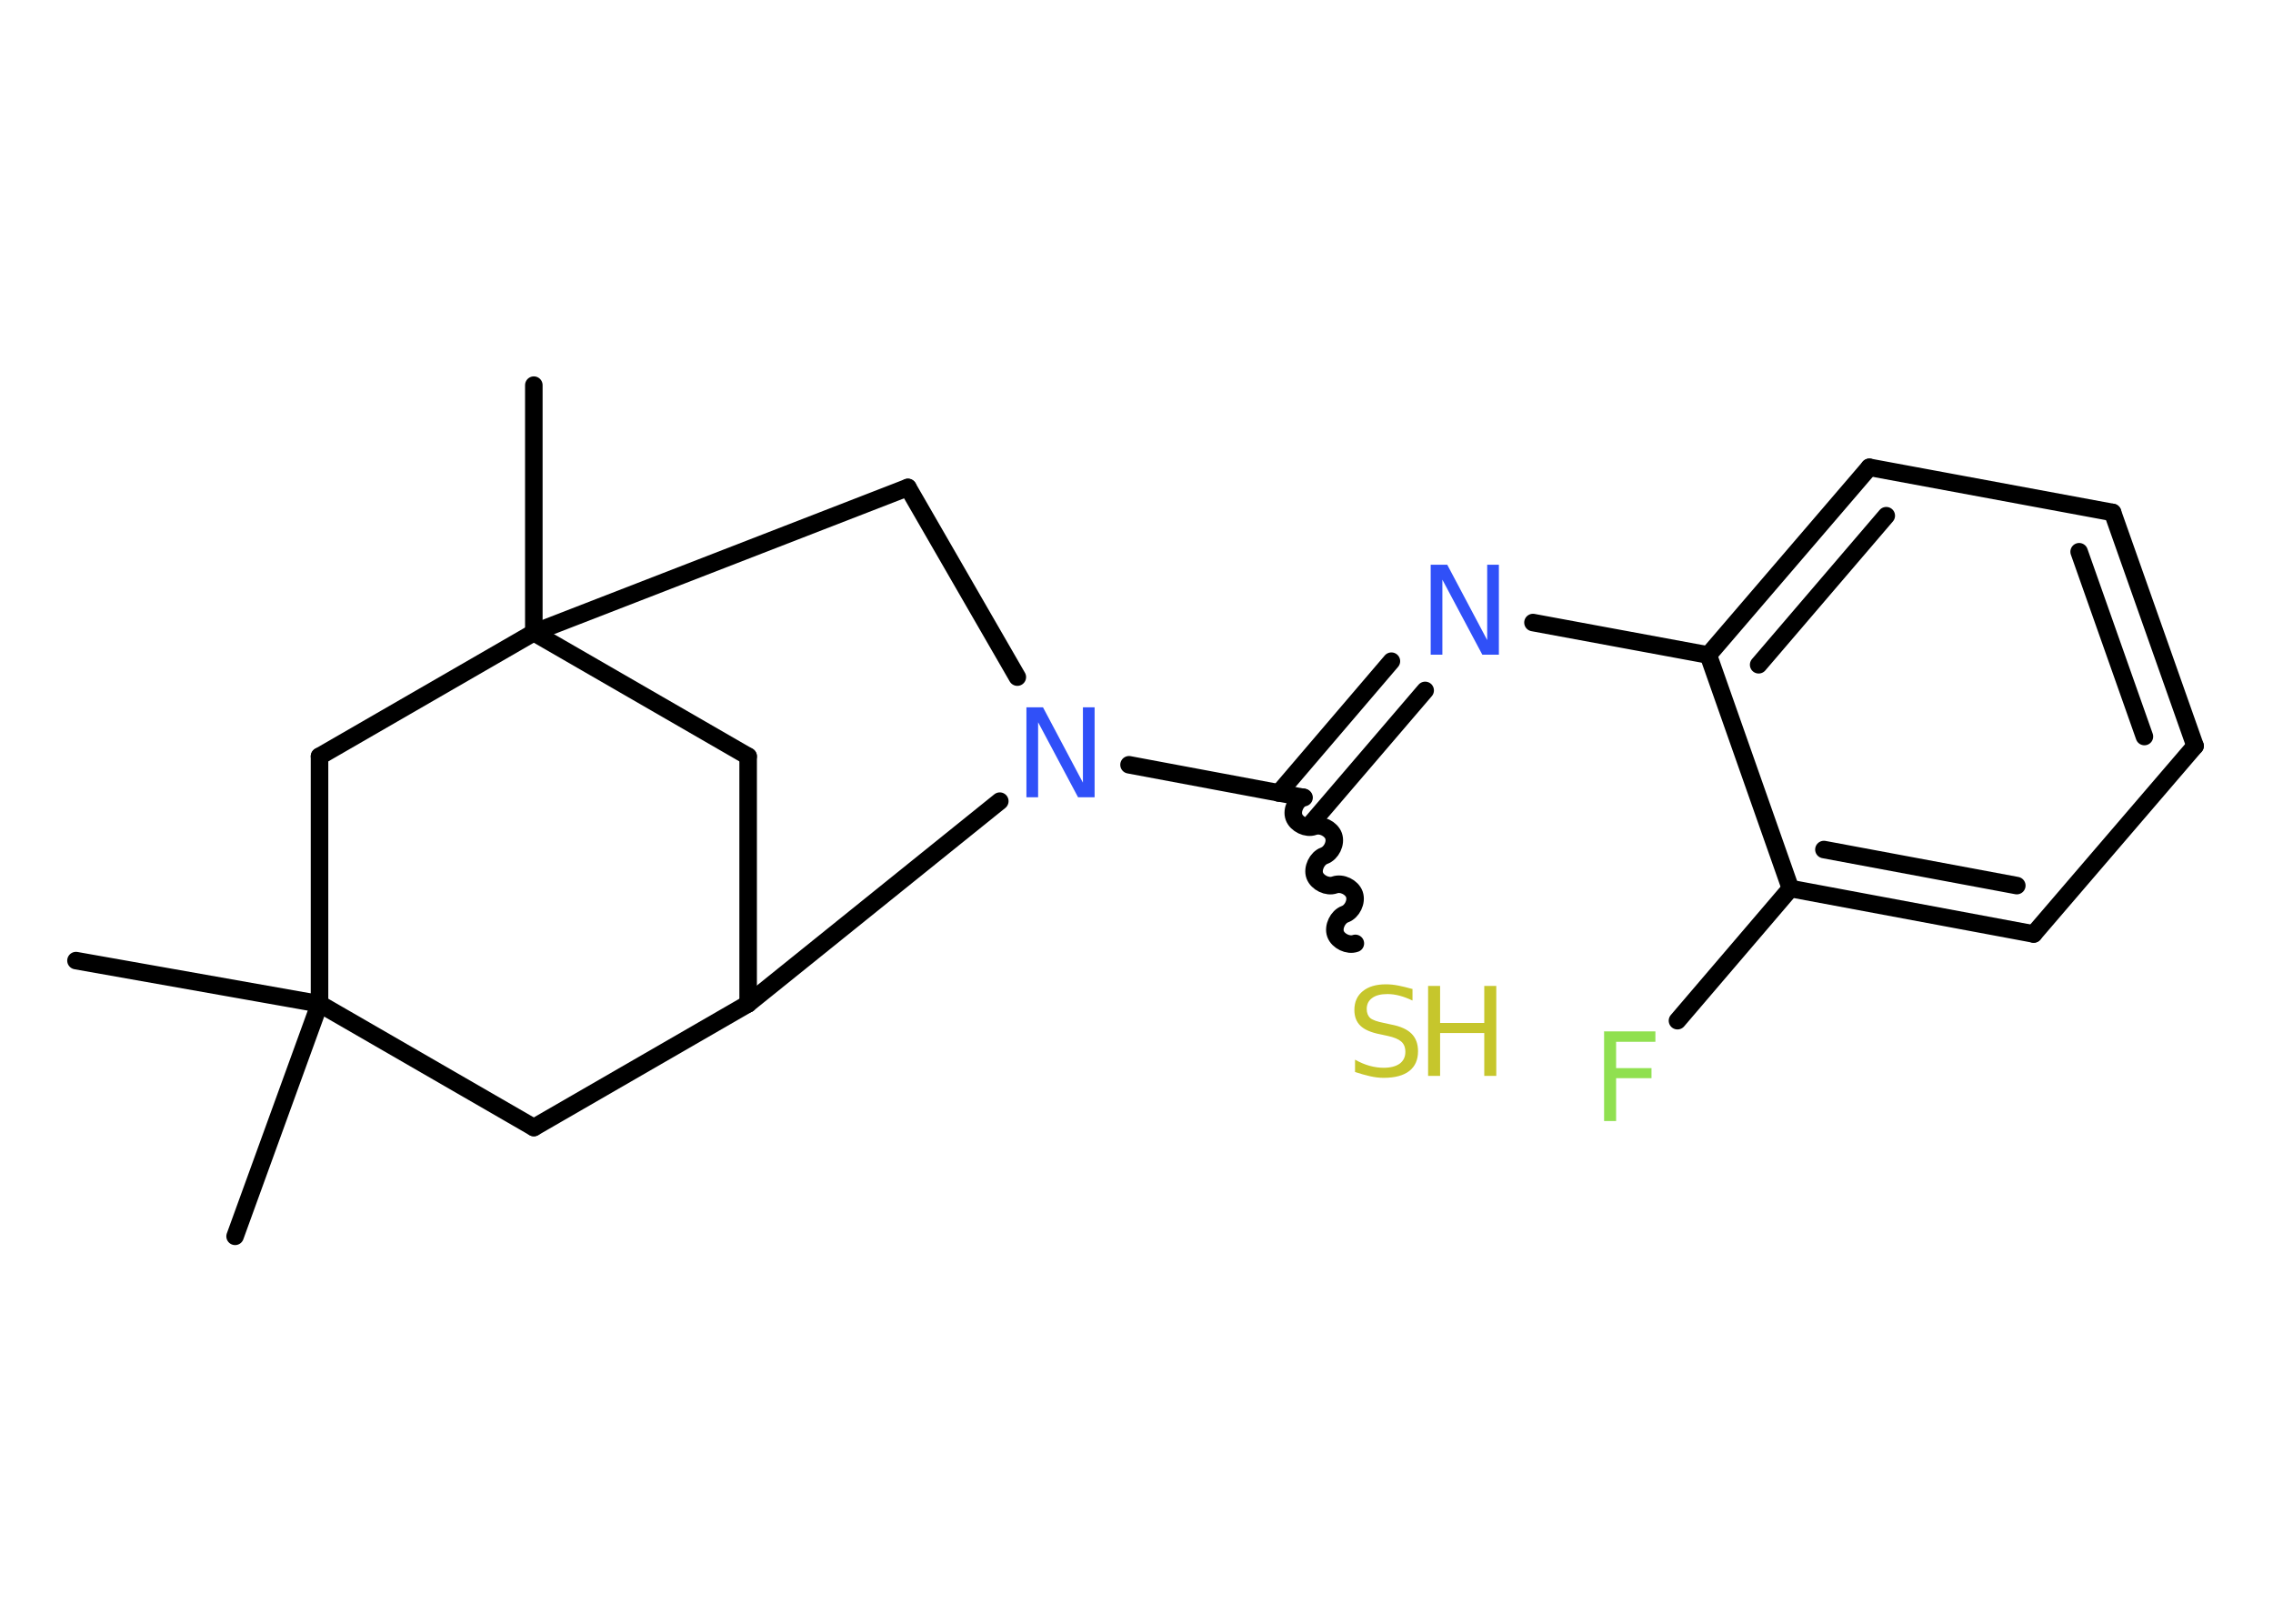 <?xml version='1.0' encoding='UTF-8'?>
<!DOCTYPE svg PUBLIC "-//W3C//DTD SVG 1.1//EN" "http://www.w3.org/Graphics/SVG/1.1/DTD/svg11.dtd">
<svg version='1.2' xmlns='http://www.w3.org/2000/svg' xmlns:xlink='http://www.w3.org/1999/xlink' width='70.0mm' height='50.0mm' viewBox='0 0 70.0 50.0'>
  <desc>Generated by the Chemistry Development Kit (http://github.com/cdk)</desc>
  <g stroke-linecap='round' stroke-linejoin='round' stroke='#000000' stroke-width='.54' fill='#3050F8'>
    <rect x='.0' y='.0' width='70.0' height='50.0' fill='#FFFFFF' stroke='none'/>
    <g id='mol1' class='mol'>
      <line id='mol1bnd1' class='bond' x1='2.34' y1='29.58' x2='9.84' y2='30.91'/>
      <line id='mol1bnd2' class='bond' x1='9.84' y1='30.91' x2='7.24' y2='38.07'/>
      <line id='mol1bnd3' class='bond' x1='9.84' y1='30.91' x2='16.44' y2='34.72'/>
      <line id='mol1bnd4' class='bond' x1='16.44' y1='34.72' x2='23.04' y2='30.91'/>
      <line id='mol1bnd5' class='bond' x1='23.04' y1='30.91' x2='23.04' y2='23.29'/>
      <line id='mol1bnd6' class='bond' x1='23.04' y1='23.29' x2='16.44' y2='19.48'/>
      <line id='mol1bnd7' class='bond' x1='16.44' y1='19.48' x2='16.44' y2='11.86'/>
      <line id='mol1bnd8' class='bond' x1='16.44' y1='19.48' x2='27.96' y2='15.01'/>
      <line id='mol1bnd9' class='bond' x1='27.96' y1='15.01' x2='31.33' y2='20.85'/>
      <line id='mol1bnd10' class='bond' x1='23.04' y1='30.91' x2='30.79' y2='24.67'/>
      <line id='mol1bnd11' class='bond' x1='34.77' y1='23.55' x2='40.16' y2='24.56'/>
      <path id='mol1bnd12' class='bond' d='M41.74 29.05c-.22 .08 -.53 -.07 -.61 -.29c-.08 -.22 .07 -.53 .29 -.61c.22 -.08 .37 -.38 .29 -.61c-.08 -.22 -.38 -.37 -.61 -.29c-.22 .08 -.53 -.07 -.61 -.29c-.08 -.22 .07 -.53 .29 -.61c.22 -.08 .37 -.38 .29 -.61c-.08 -.22 -.38 -.37 -.61 -.29c-.22 .08 -.53 -.07 -.61 -.29c-.08 -.22 .07 -.53 .29 -.61' fill='none' stroke='#000000' stroke-width='.54'/>
      <g id='mol1bnd13' class='bond'>
        <line x1='39.38' y1='24.42' x2='42.85' y2='20.36'/>
        <line x1='40.42' y1='25.31' x2='43.89' y2='21.26'/>
      </g>
      <line id='mol1bnd14' class='bond' x1='47.21' y1='19.17' x2='52.61' y2='20.17'/>
      <g id='mol1bnd15' class='bond'>
        <line x1='57.57' y1='14.39' x2='52.61' y2='20.17'/>
        <line x1='58.09' y1='15.88' x2='54.16' y2='20.47'/>
      </g>
      <line id='mol1bnd16' class='bond' x1='57.57' y1='14.39' x2='65.06' y2='15.78'/>
      <g id='mol1bnd17' class='bond'>
        <line x1='67.6' y1='22.97' x2='65.06' y2='15.78'/>
        <line x1='66.04' y1='22.68' x2='64.03' y2='16.99'/>
      </g>
      <line id='mol1bnd18' class='bond' x1='67.6' y1='22.97' x2='62.63' y2='28.76'/>
      <g id='mol1bnd19' class='bond'>
        <line x1='55.14' y1='27.36' x2='62.63' y2='28.76'/>
        <line x1='56.17' y1='26.16' x2='62.11' y2='27.27'/>
      </g>
      <line id='mol1bnd20' class='bond' x1='52.61' y1='20.17' x2='55.14' y2='27.36'/>
      <line id='mol1bnd21' class='bond' x1='55.14' y1='27.36' x2='51.66' y2='31.43'/>
      <line id='mol1bnd22' class='bond' x1='16.44' y1='19.48' x2='9.84' y2='23.29'/>
      <line id='mol1bnd23' class='bond' x1='9.84' y1='30.91' x2='9.84' y2='23.29'/>
      <path id='mol1atm10' class='atom' d='M31.62 21.78h.5l1.23 2.32v-2.32h.36v2.77h-.51l-1.23 -2.31v2.31h-.36v-2.77z' stroke='none'/>
      <g id='mol1atm12' class='atom'>
        <path d='M43.5 30.45v.36q-.21 -.1 -.4 -.15q-.19 -.05 -.37 -.05q-.31 .0 -.47 .12q-.17 .12 -.17 .34q.0 .18 .11 .28q.11 .09 .42 .15l.23 .05q.42 .08 .62 .28q.2 .2 .2 .54q.0 .4 -.27 .61q-.27 .21 -.79 .21q-.2 .0 -.42 -.05q-.22 -.05 -.46 -.13v-.38q.23 .13 .45 .19q.22 .06 .43 .06q.32 .0 .5 -.13q.17 -.13 .17 -.36q.0 -.21 -.13 -.32q-.13 -.11 -.41 -.17l-.23 -.05q-.42 -.08 -.61 -.26q-.19 -.18 -.19 -.49q.0 -.37 .26 -.58q.26 -.21 .71 -.21q.19 .0 .39 .04q.2 .04 .41 .1z' stroke='none' fill='#C6C62C'/>
        <path d='M43.98 30.36h.37v1.14h1.36v-1.14h.37v2.77h-.37v-1.32h-1.36v1.32h-.37v-2.77z' stroke='none' fill='#C6C62C'/>
      </g>
      <path id='mol1atm13' class='atom' d='M44.07 17.39h.5l1.23 2.32v-2.32h.36v2.77h-.51l-1.23 -2.31v2.31h-.36v-2.77z' stroke='none'/>
      <path id='mol1atm20' class='atom' d='M49.39 31.76h1.59v.32h-1.21v.81h1.09v.31h-1.09v1.32h-.37v-2.77z' stroke='none' fill='#90E050'/>
    </g>
  </g>
</svg>
